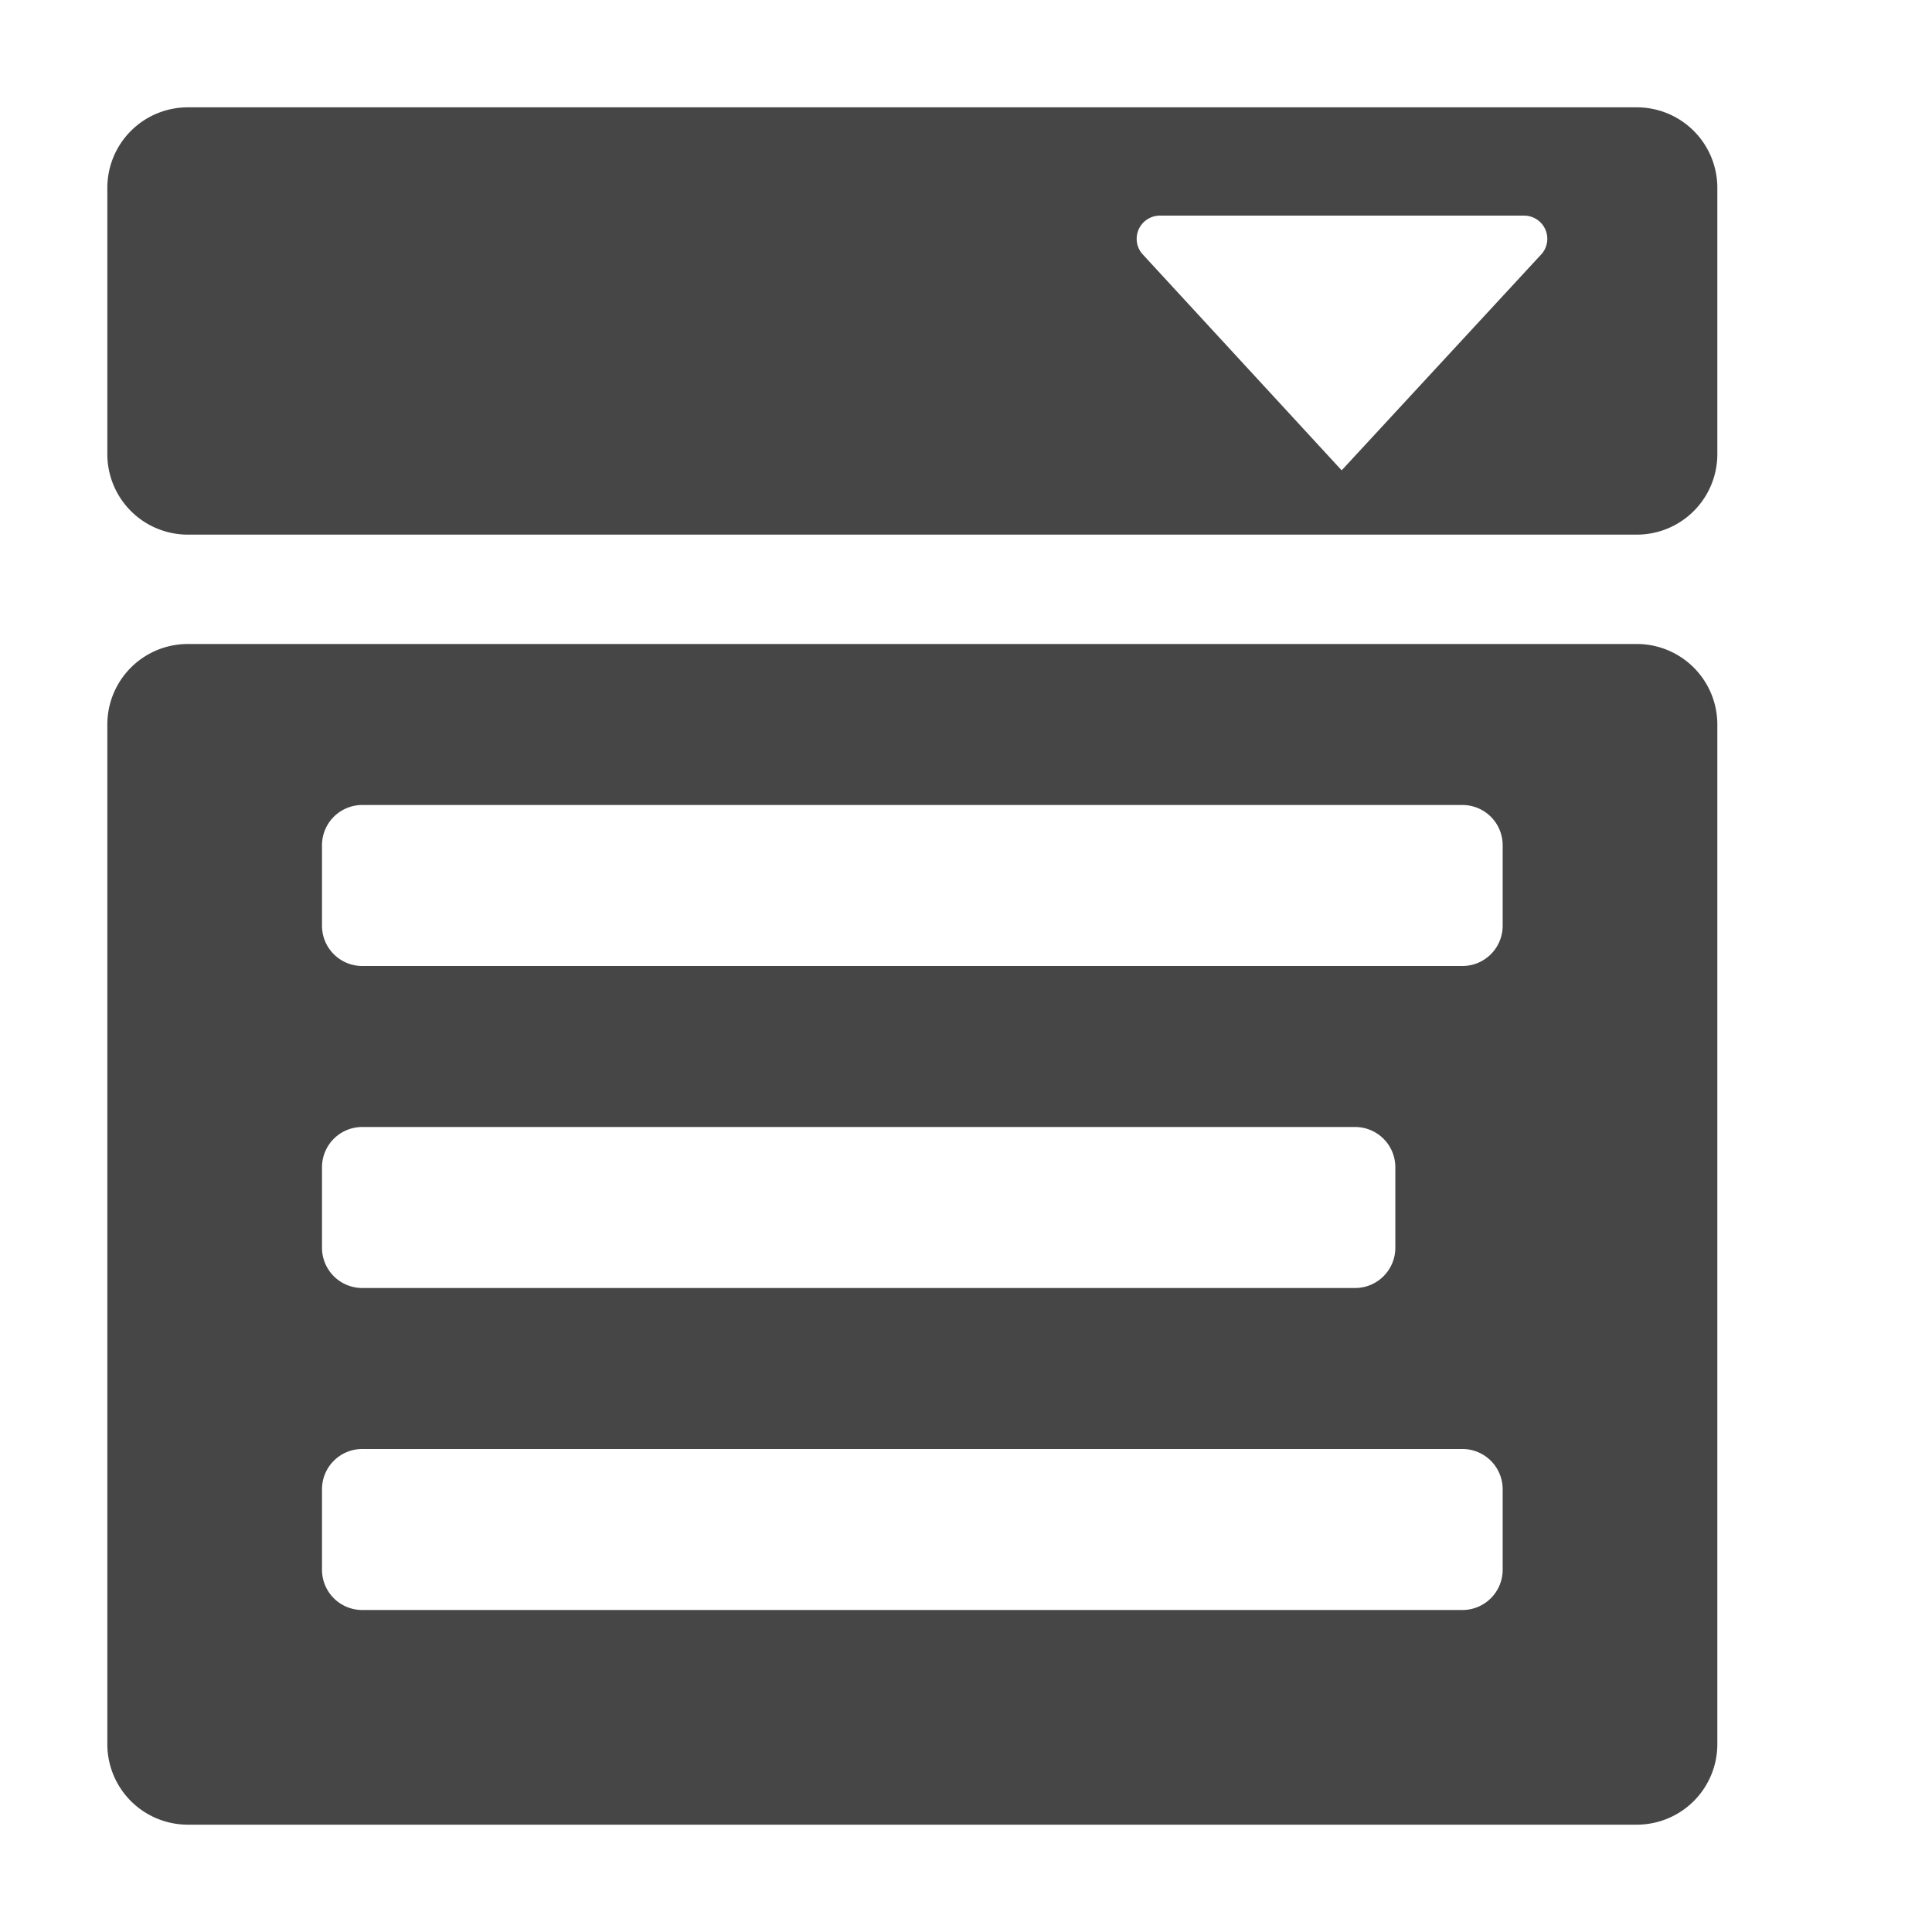 <svg xmlns:xlink="http://www.w3.org/1999/xlink" xmlns="http://www.w3.org/2000/svg" height="18" viewBox="0 0 18 18" width="18">
  <defs>
    <style>
      .fill {
        fill: #464646;
      }
    </style>
  </defs>
  <title>S Dropdown 18 N</title>
  <rect id="Canvas" fill="#ff13dc" opacity="0" width="18" height="18"/><path class="fill" d="M15.25,1H1.75A.75.75,0,0,0,1,1.75V4.231a.75.75,0,0,0,.75.75h13.5a.75.75,0,0,0,.75-.75V1.75A.75.75,0,0,0,15.25,1ZM12.5,4.382,10.64,2.363a.216.216,0,0,1,.166-.354H14.2a.216.216,0,0,1,.166.354Z"/>
  <path class="fill" d="M15.25,6H1.75A.75.75,0,0,0,1,6.75v9.5a.75.75,0,0,0,.75.75h13.5a.75.75,0,0,0,.75-.75V6.75A.75.75,0,0,0,15.25,6ZM3,7.875A.375.375,0,0,1,3.375,7.5h10.25A.375.375,0,0,1,14,7.875v.75A.375.375,0,0,1,13.625,9H3.375A.375.375,0,0,1,3,8.625Zm11,6.75a.375.375,0,0,1-.375.375H3.375A.375.375,0,0,1,3,14.625v-.75a.375.375,0,0,1,.375-.375h10.25a.375.375,0,0,1,.375.375Zm-1-3a.375.375,0,0,1-.375.375H3.375A.375.375,0,0,1,3,11.625v-.75a.375.375,0,0,1,.375-.375h9.25a.375.375,0,0,1,.375.375Z"/>
</svg>